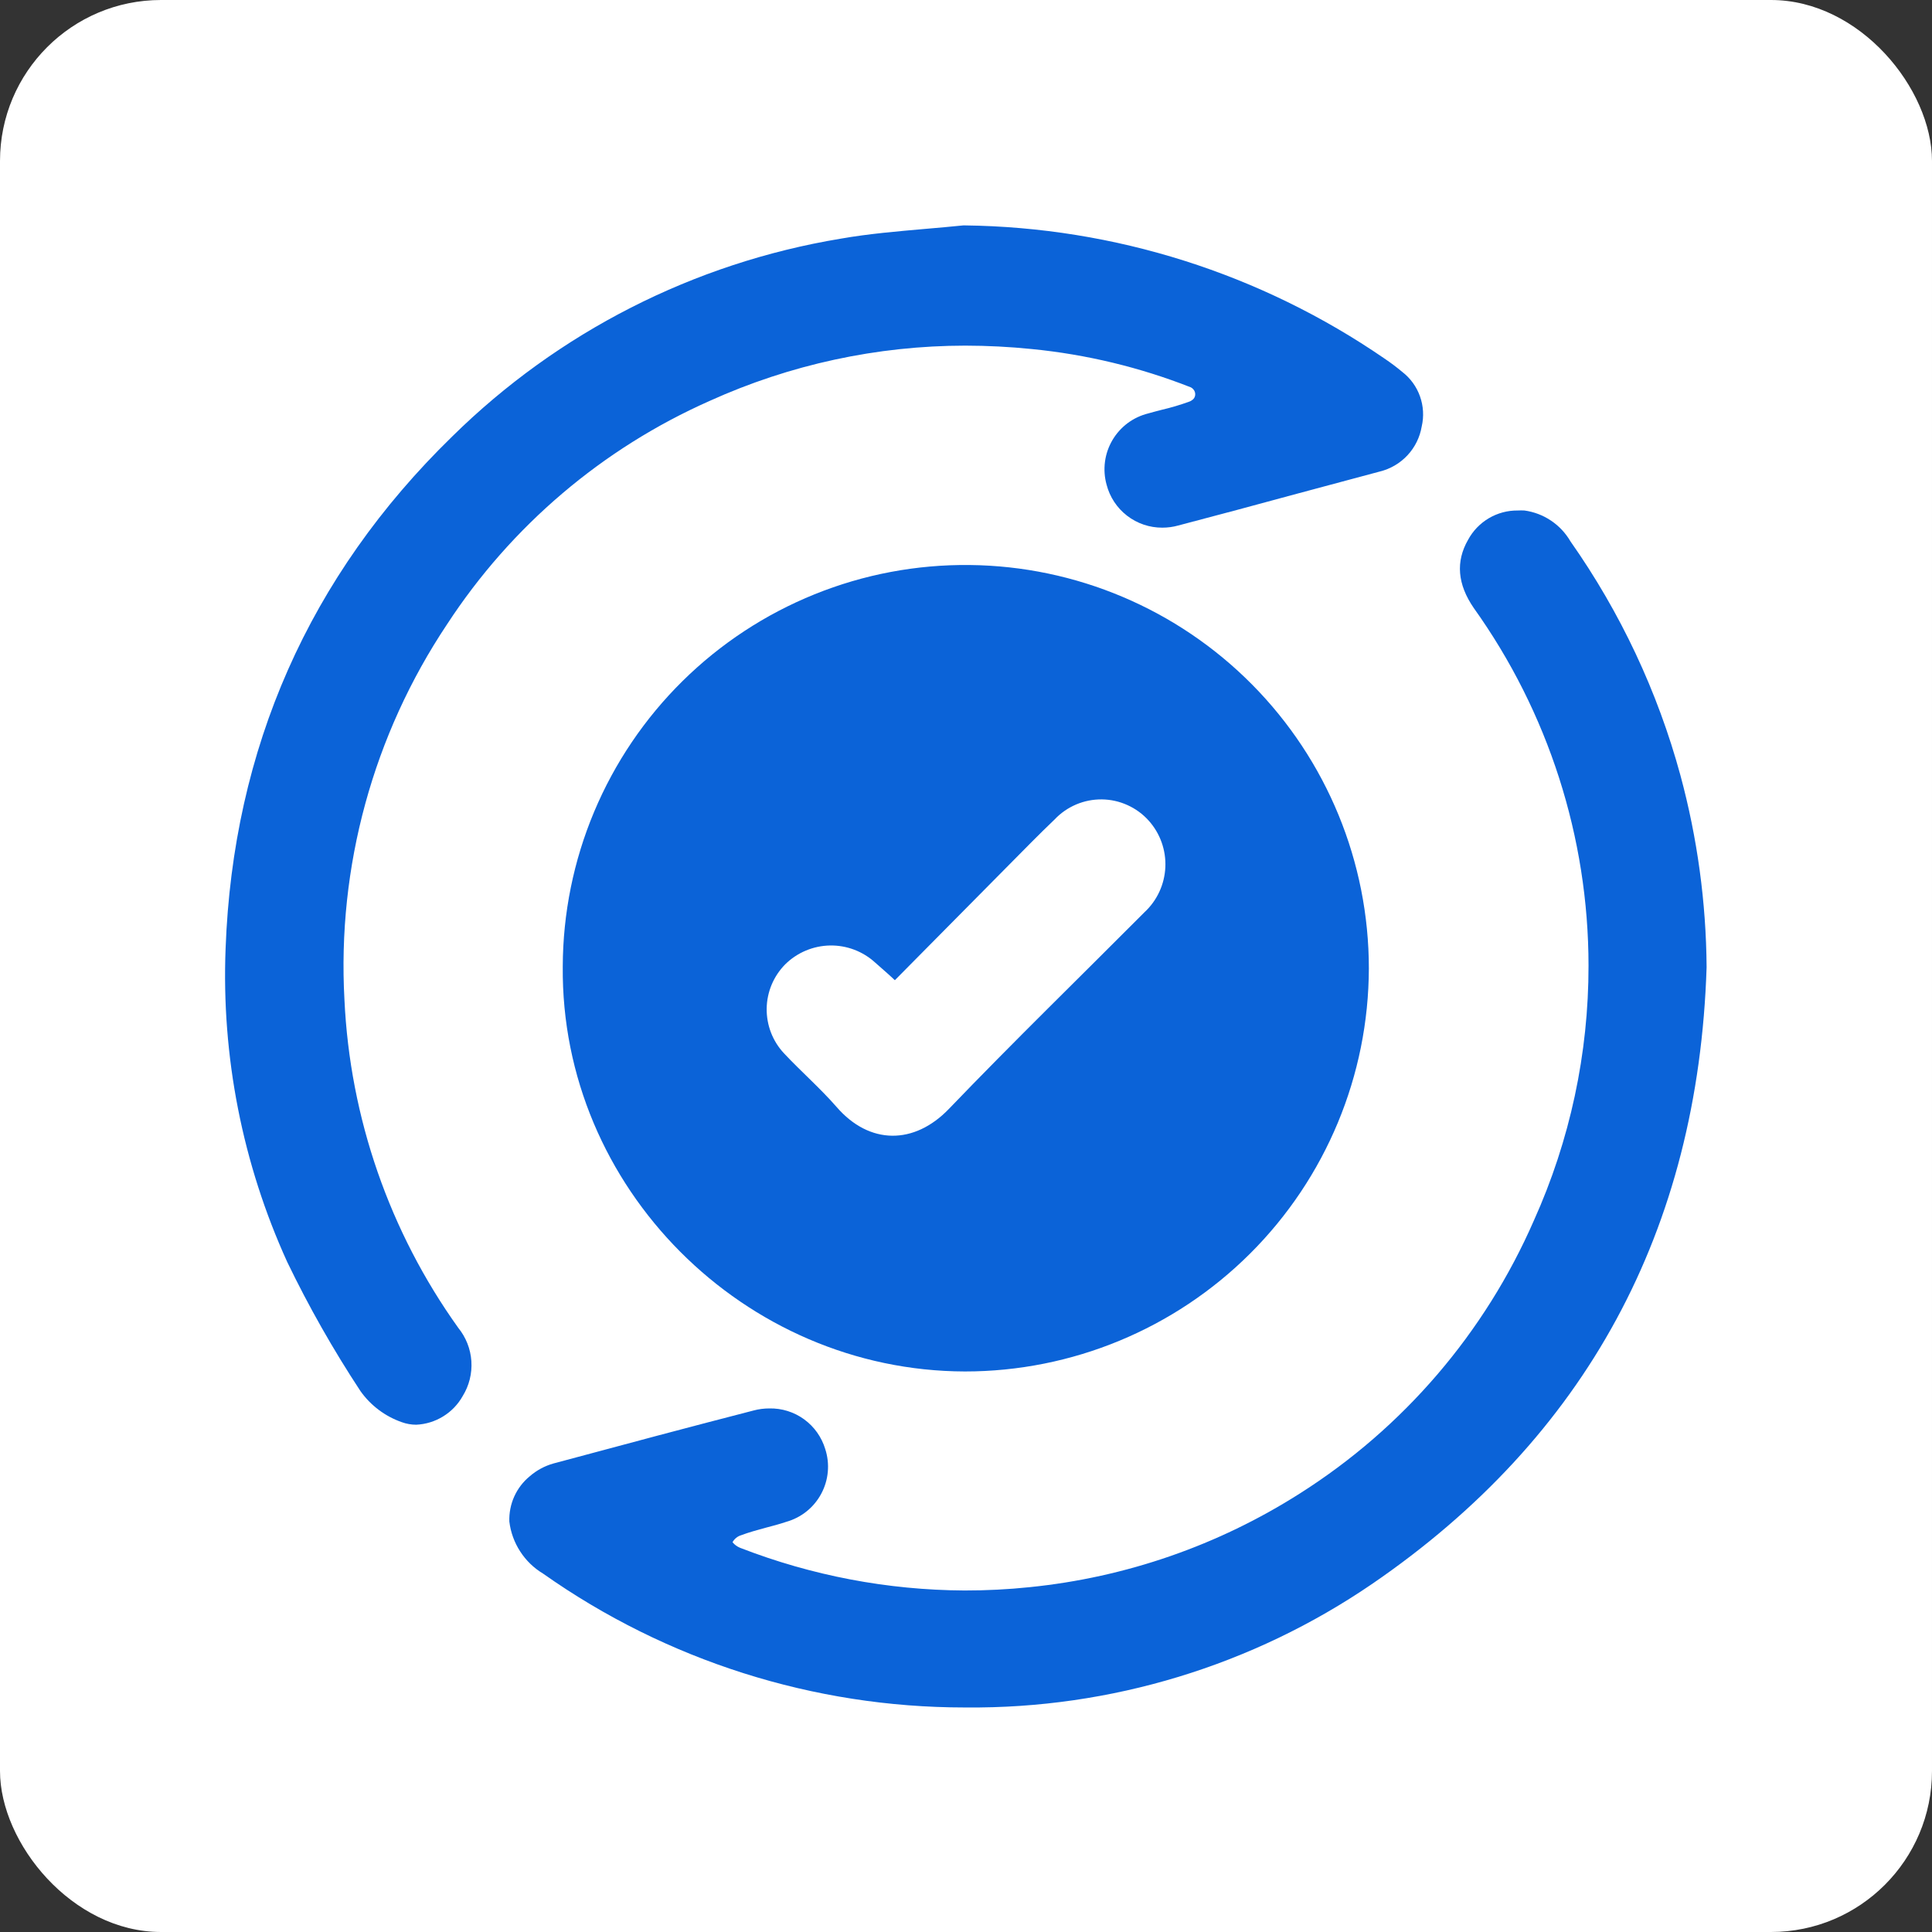 <svg width="60" height="60" viewBox="0 0 60 60" fill="none" xmlns="http://www.w3.org/2000/svg">
<rect x="0" y="0" width="60" height="60" fill="#333333" stroke="none"/>
<rect width="60" height="60" rx="5" fill="white"/>
<g clip-path="url(#clip0_2_22)">
<path d="M10.697 31.046C10.47 26.916 11.589 22.824 13.886 19.385C15.877 16.335 18.708 13.927 22.038 12.451C24.532 11.322 27.239 10.736 29.977 10.734C30.668 10.735 31.358 10.77 32.045 10.84C33.739 11.007 35.401 11.407 36.984 12.03C37.011 12.044 37.034 12.062 37.054 12.084C37.077 12.108 37.095 12.137 37.106 12.168C37.117 12.199 37.121 12.233 37.118 12.266C37.115 12.298 37.105 12.33 37.088 12.358C37.071 12.386 37.048 12.409 37.021 12.426C36.998 12.444 36.972 12.459 36.945 12.469C36.659 12.573 36.367 12.66 36.07 12.729C35.934 12.765 35.797 12.799 35.664 12.838C35.432 12.895 35.213 12.998 35.021 13.14C34.83 13.283 34.668 13.463 34.547 13.669C34.426 13.875 34.347 14.103 34.316 14.34C34.285 14.577 34.301 14.818 34.365 15.049C34.464 15.433 34.687 15.773 35.001 16.015C35.315 16.258 35.701 16.389 36.097 16.387C36.264 16.387 36.43 16.365 36.591 16.32C37.82 15.998 39.05 15.668 40.279 15.333L42.853 14.643C43.182 14.562 43.48 14.387 43.711 14.139C43.942 13.891 44.095 13.581 44.152 13.247C44.225 12.936 44.206 12.61 44.099 12.309C43.992 12.007 43.8 11.743 43.546 11.548C43.371 11.402 43.188 11.264 42.998 11.136C39.156 8.495 34.615 7.055 29.953 7H29.917C29.523 7.039 29.126 7.076 28.73 7.109C27.867 7.185 26.976 7.26 26.11 7.412C21.549 8.167 17.333 10.314 14.04 13.559C9.601 17.883 7.233 23.249 7.006 29.459C6.875 32.809 7.531 36.142 8.92 39.192C9.588 40.577 10.348 41.916 11.194 43.201C11.511 43.649 11.96 43.986 12.478 44.167C12.621 44.219 12.771 44.245 12.923 44.246C13.22 44.233 13.509 44.144 13.762 43.988C14.015 43.833 14.225 43.615 14.37 43.355C14.57 43.031 14.664 42.653 14.639 42.273C14.614 41.894 14.471 41.531 14.231 41.236C12.095 38.251 10.868 34.712 10.697 31.046Z" fill="#0B63D8"/>
<path d="M52.188 24.082C51.48 21.479 50.324 19.02 48.773 16.814C48.623 16.556 48.417 16.335 48.169 16.169C47.922 16.002 47.639 15.895 47.343 15.854C47.275 15.85 47.206 15.85 47.138 15.854C46.822 15.85 46.511 15.933 46.239 16.093C45.967 16.253 45.743 16.485 45.593 16.763C45.203 17.441 45.263 18.146 45.769 18.882C48.084 22.122 49.331 26.004 49.333 29.986C49.336 32.715 48.758 35.414 47.637 37.902C46.115 41.39 43.584 44.343 40.37 46.38C37.837 47.993 34.963 48.989 31.976 49.291C31.304 49.361 30.629 49.395 29.953 49.394C27.57 49.382 25.21 48.933 22.988 48.07C22.895 48.033 22.812 47.973 22.749 47.895C22.807 47.79 22.904 47.711 23.019 47.677C23.261 47.586 23.509 47.519 23.776 47.446C23.985 47.392 24.203 47.334 24.418 47.262C24.648 47.197 24.863 47.087 25.05 46.937C25.237 46.787 25.391 46.601 25.504 46.39C25.617 46.179 25.687 45.948 25.708 45.709C25.73 45.471 25.703 45.23 25.629 45.003C25.517 44.632 25.287 44.307 24.974 44.079C24.661 43.851 24.281 43.732 23.894 43.74C23.728 43.74 23.563 43.761 23.403 43.804C21.489 44.297 19.467 44.836 17.183 45.451C16.913 45.528 16.663 45.663 16.451 45.848C16.244 46.017 16.08 46.233 15.97 46.476C15.861 46.72 15.809 46.986 15.818 47.253C15.858 47.584 15.973 47.902 16.155 48.182C16.336 48.463 16.579 48.698 16.866 48.87C20.695 51.573 25.266 53.025 29.953 53.027H29.998C34.496 53.068 38.898 51.728 42.611 49.191C49.245 44.648 52.74 38.214 53 30.038C52.986 28.026 52.713 26.024 52.188 24.082Z" fill="#0B63D8"/>
<path d="M30.114 17.547C28.463 17.529 26.826 17.838 25.296 18.457C23.766 19.075 22.374 19.99 21.199 21.149C20.024 22.308 19.091 23.688 18.452 25.209C17.813 26.731 17.482 28.363 17.477 30.014C17.411 36.887 23.11 42.577 29.968 42.592C33.29 42.592 36.476 41.273 38.828 38.926C41.179 36.58 42.503 33.396 42.511 30.074C42.511 26.774 41.209 23.607 38.888 21.262C36.566 18.916 33.413 17.581 30.114 17.547ZM35.543 28.33C33.517 30.365 31.458 32.367 29.469 34.438C28.391 35.558 27.004 35.558 25.983 34.38C25.471 33.793 24.878 33.278 24.345 32.709C23.994 32.333 23.803 31.835 23.81 31.321C23.817 30.807 24.023 30.316 24.384 29.95C24.755 29.583 25.253 29.373 25.775 29.363C26.296 29.354 26.801 29.545 27.185 29.899C27.358 30.056 27.537 30.201 27.791 30.441L31.322 26.873C31.797 26.395 32.264 25.914 32.751 25.45C32.939 25.25 33.167 25.092 33.42 24.984C33.672 24.877 33.945 24.823 34.219 24.826C34.494 24.829 34.765 24.889 35.015 25.003C35.265 25.116 35.489 25.279 35.673 25.484C36.029 25.88 36.215 26.401 36.191 26.933C36.166 27.466 35.934 27.968 35.543 28.33Z" fill="#0B63D8"/>
</g>
<defs>
<clipPath id="clip0_2_22">
<rect width="46" height="46.027" fill="white" transform="translate(7 7)"/>
</clipPath>
</defs>
</svg>
